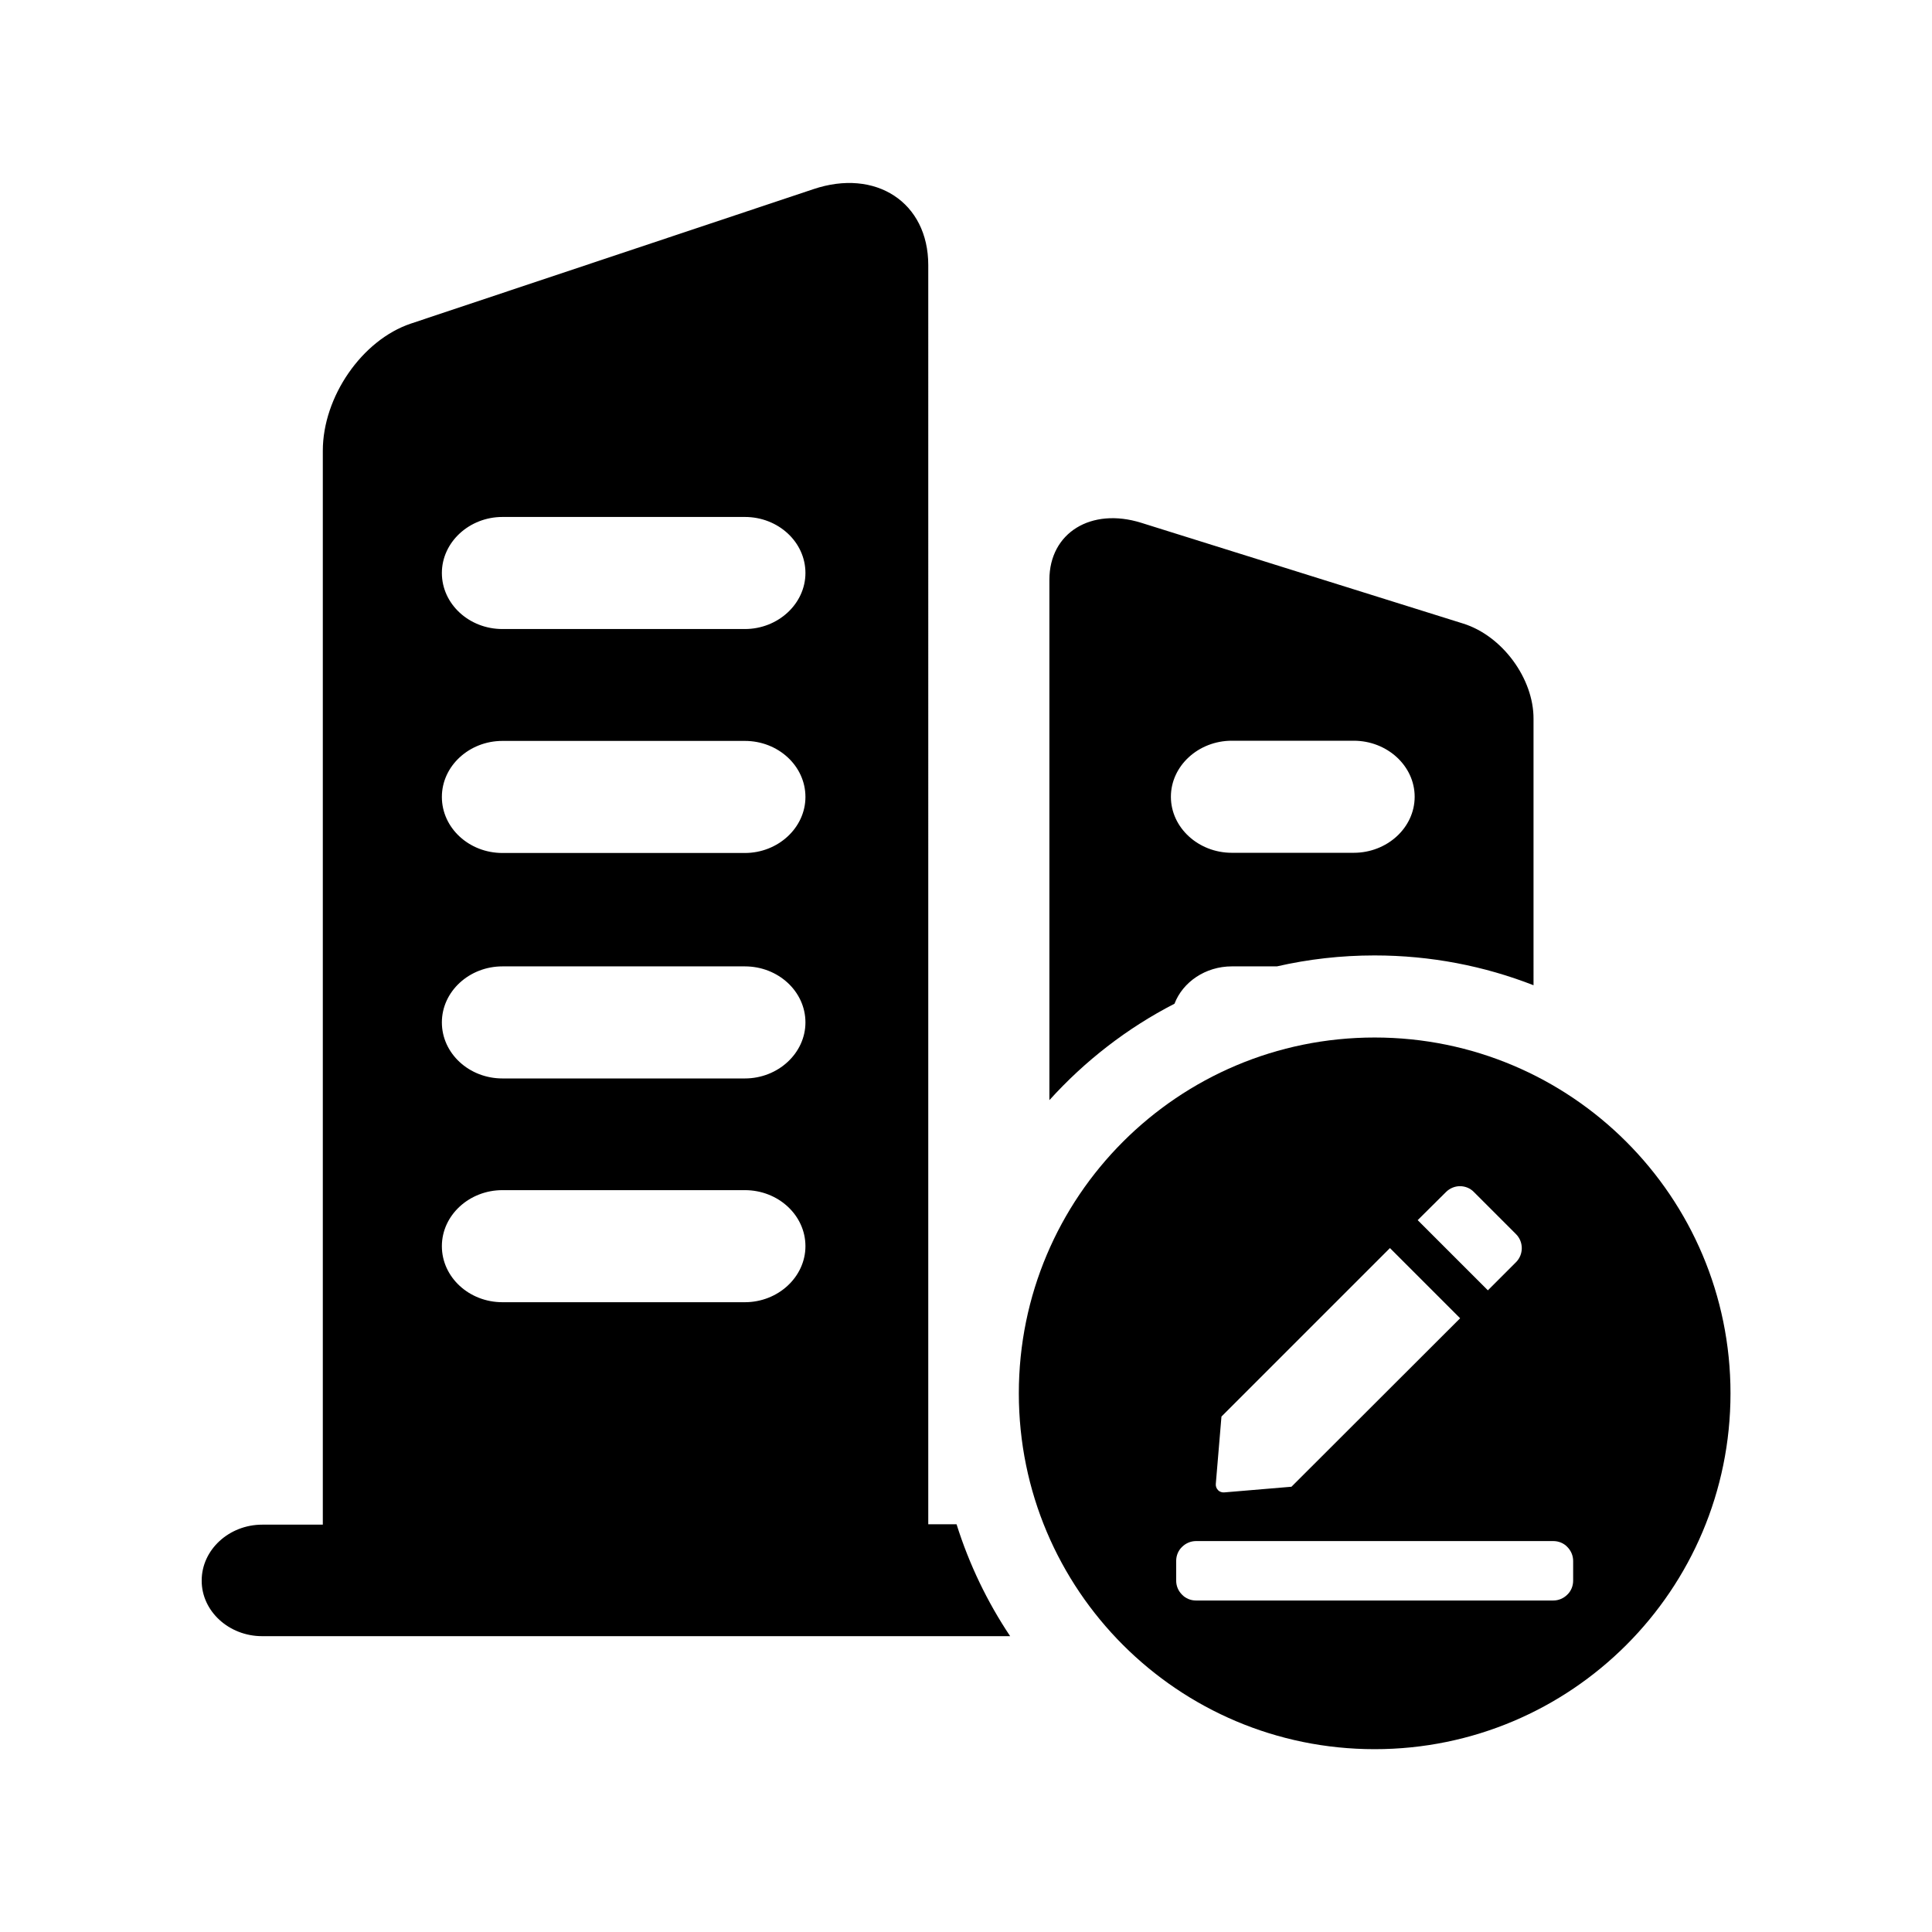 <?xml version="1.0" standalone="no"?><!DOCTYPE svg PUBLIC "-//W3C//DTD SVG 1.1//EN" "http://www.w3.org/Graphics/SVG/1.1/DTD/svg11.dtd"><svg t="1747980377464" class="icon" viewBox="0 0 1024 1024" version="1.1" xmlns="http://www.w3.org/2000/svg" p-id="4223" xmlns:xlink="http://www.w3.org/1999/xlink" width="200" height="200"><path d="M775.5 330.5l-170.6-53.4c-26.5-8.3-48.7 5.2-48.7 30.2v275.8c18.8-20.8 41.2-38.2 66.3-51.1 4.4-11.5 16.4-19.8 30.4-19.8h23.9c16.6-3.8 33.9-5.8 51.7-5.8 29.8 0 58.2 5.6 84.3 15.8V381c0.1-21.3-16.5-44-37.3-50.5z m-58 121.5h-64.6c-17.7 0-32.3-13.3-32.3-29.7 0-16.3 14.5-29.7 32.3-29.7h64.6c17.7 0 32.3 13.3 32.3 29.7S735.2 452 717.5 452zM138.9 867.2h396.5c-12.1-18.1-21.7-38-28.4-59.3h-15V140.5c0-33.3-27.9-51.4-61-40.2l-213.2 71.2c-26 8.7-46.7 38.9-46.7 67.4v569.2H139c-17.6 0-32.1 13.3-32.1 29.6-0.1 16.2 14.4 29.5 32 29.5zM266.3 274h128.5c17.7 0 32.1 13.3 32.1 29.7 0 16.3-14.5 29.7-32.1 29.7H266.3c-17.7 0-32.1-13.3-32.1-29.7 0-16.3 14.5-29.7 32.1-29.7z m0 118.7h128.5c17.7 0 32.1 13.3 32.1 29.7 0 16.3-14.5 29.7-32.1 29.7H266.3c-17.7 0-32.1-13.3-32.1-29.7s14.5-29.7 32.1-29.7z m0 119.5h128.5c17.7 0 32.1 13.3 32.1 29.7 0 16.3-14.5 29.7-32.1 29.7H266.3c-17.7 0-32.1-13.3-32.1-29.7s14.5-29.7 32.1-29.7z m0 118.6h128.5c17.7 0 32.1 13.3 32.1 29.7 0 16.3-14.5 29.7-32.1 29.7H266.3c-17.7 0-32.1-13.3-32.1-29.7s14.5-29.7 32.1-29.7z"  p-id="4224"></path><path d="M728.6 549.9c-104.2 0-188.6 84.4-188.6 188.6 0 104.2 84.4 188.6 188.6 188.6s188.6-84.4 188.6-188.6c0-104.2-84.5-188.6-188.6-188.6z m37.8 81.9c2-2 4.7-3.1 7.4-3.1 2.8 0 5.5 1.1 7.4 3.1l22.3 22.3c4.1 4.1 4.1 10.8 0 14.9l-14.9 14.9-37.2-37.2 15-14.9z m-119 119l89.3-89.3 37.2 37.2-89.4 89.3-35.6 3c-1.2 0.1-2.5-0.3-3.3-1.2-0.9-0.9-1.3-2.1-1.2-3.3l3-35.7z m186.4 87c0 2.8-1.1 5.5-3.1 7.4-2 2-4.7 3.1-7.4 3.1H633.9c-2.8 0-5.5-1.1-7.4-3.1-2-2-3.1-4.6-3.1-7.4v-10.5c0-2.8 1.1-5.5 3.1-7.4 2-2 4.7-3.1 7.4-3.1h189.4c2.8 0 5.5 1.1 7.4 3.1 2 2 3.1 4.7 3.1 7.4v10.5z" p-id="4225"></path></svg>
